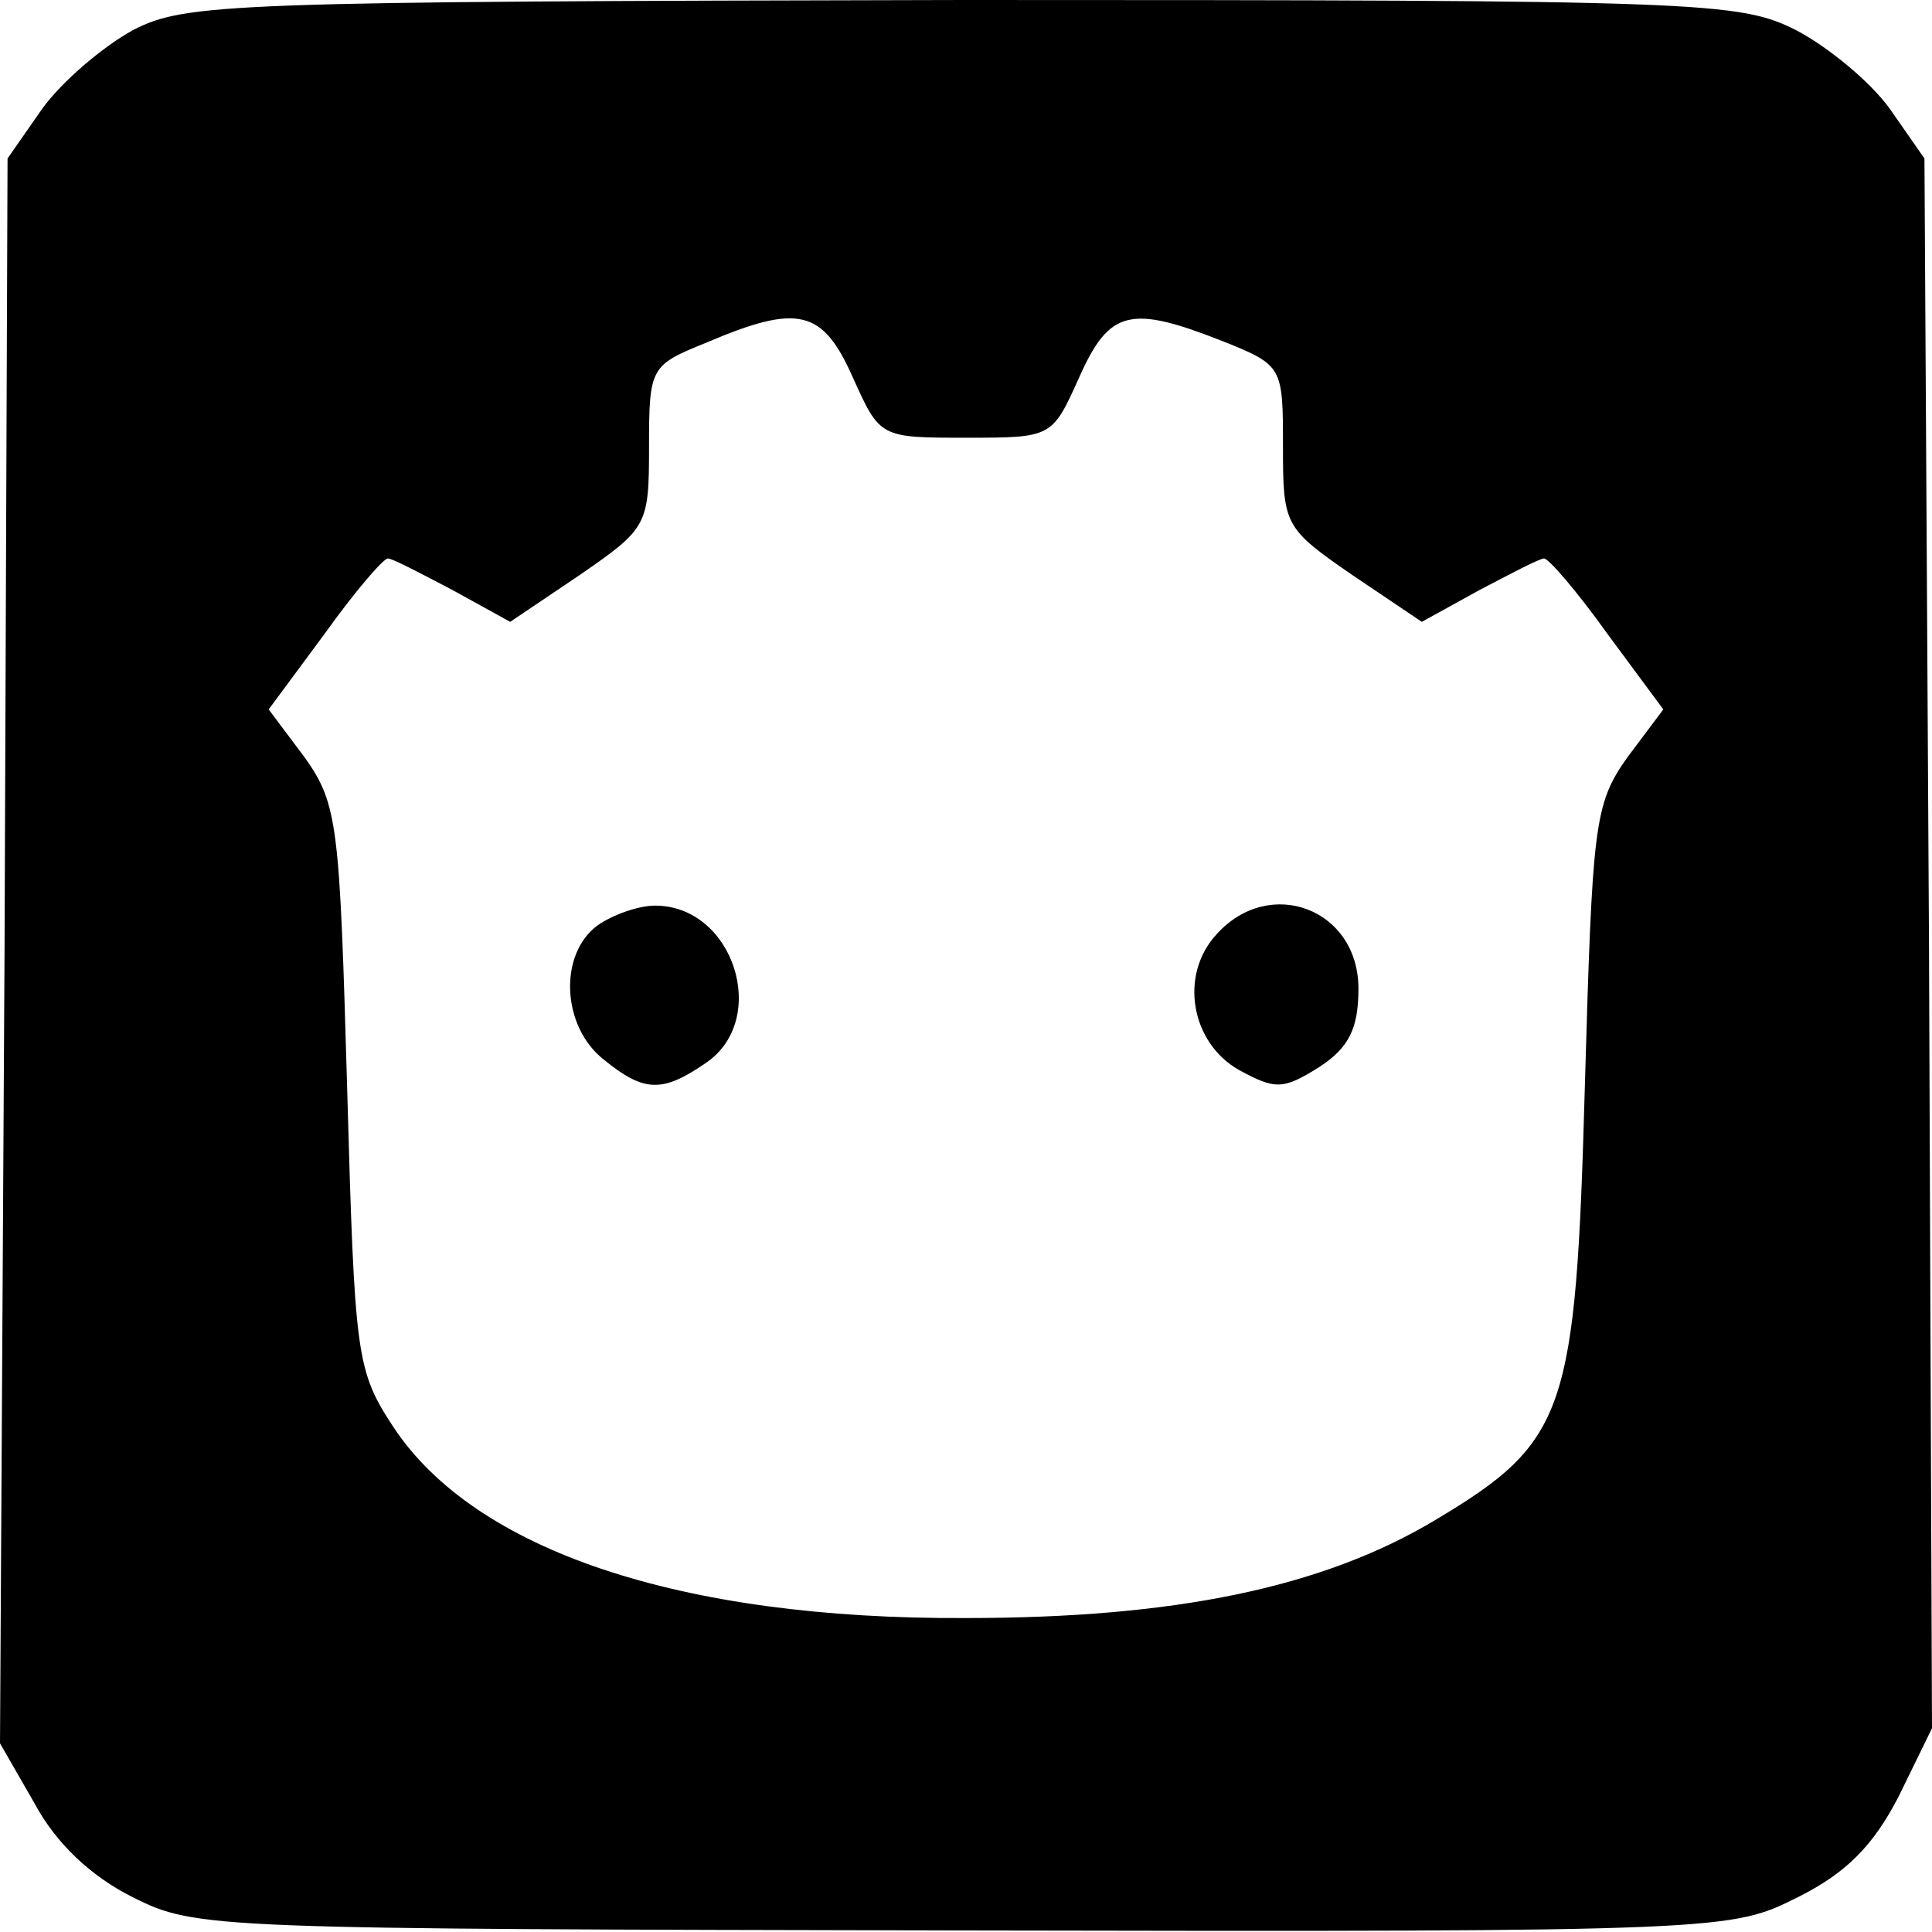 <?xml version="1.0" encoding="UTF-8"?>
<svg xmlns="http://www.w3.org/2000/svg" xmlns:xlink="http://www.w3.org/1999/xlink" width="128px" height="128px" viewBox="0 0 128 128" version="1.1">
<g id="surface1">
<path style=" stroke:none;fill-rule:nonzero;fill:rgb(0%,0%,0%);fill-opacity:1;" d="M 8.801 2 C 6.801 3.102 4.102 5.398 2.801 7.199 L 0.5 10.5 L 0.301 63 L 0 115.5 L 2.301 119.5 C 3.699 122.102 6 124.301 8.801 125.699 C 13 127.801 13.898 127.801 63.898 127.898 C 114.5 128 114.699 127.898 119.102 125.699 C 122.301 124.102 124.102 122.301 125.801 119 L 128 114.5 L 127.801 62.5 L 127.5 10.5 L 125.199 7.199 C 123.898 5.398 121.102 3.102 119 2 C 115.199 0.102 113 0 63.801 0 C 15 0.102 12.301 0.199 8.801 2 Z M 56.5 25 C 58.301 29 58.301 29 64 29 C 69.699 29 69.699 29 71.5 25 C 73.5 20.5 74.898 20.199 81 22.602 C 85 24.199 85 24.301 85 29.602 C 85 34.801 85.102 35 89.602 38.102 L 94.199 41.199 L 98 39.102 C 100.102 38 102 37 102.301 37 C 102.602 37 104.5 39.199 106.5 42 L 110.199 47 L 107.801 50.199 C 105.602 53.301 105.5 54.699 105 72 C 104.398 93.602 103.801 95.5 95.102 100.699 C 87.602 105.199 77.801 107.199 64 107.199 C 45 107.301 31.5 102.699 26.102 94.602 C 23.602 90.801 23.5 90 23 72.102 C 22.5 54.699 22.398 53.301 20.199 50.199 L 17.801 47 L 21.5 42 C 23.5 39.199 25.398 37 25.699 37 C 26 37 27.898 38 30 39.102 L 33.801 41.199 L 38.398 38.102 C 42.898 35 43 34.801 43 29.602 C 43 24.301 43.102 24.199 46.801 22.699 C 52.898 20.102 54.5 20.5 56.5 25 Z M 56.5 25 "/>
<path style=" stroke:none;fill-rule:nonzero;fill:rgb(0%,0%,0%);fill-opacity:1;" d="M 39.602 61.301 C 37 63.199 37.199 68 40 70.199 C 42.699 72.398 43.898 72.398 46.801 70.398 C 51 67.5 48.602 60 43.398 60 C 42.301 60 40.602 60.602 39.602 61.301 Z M 39.602 61.301 "/>
<path style=" stroke:none;fill-rule:nonzero;fill:rgb(0%,0%,0%);fill-opacity:1;" d="M 80.602 61.898 C 78.102 64.602 78.898 69.102 82.102 70.898 C 84.5 72.199 85 72.199 87.398 70.699 C 89.398 69.398 90 68.102 90 65.5 C 90 60.199 84.102 58 80.602 61.898 Z M 80.602 61.898 "/>
</g>
</svg>
